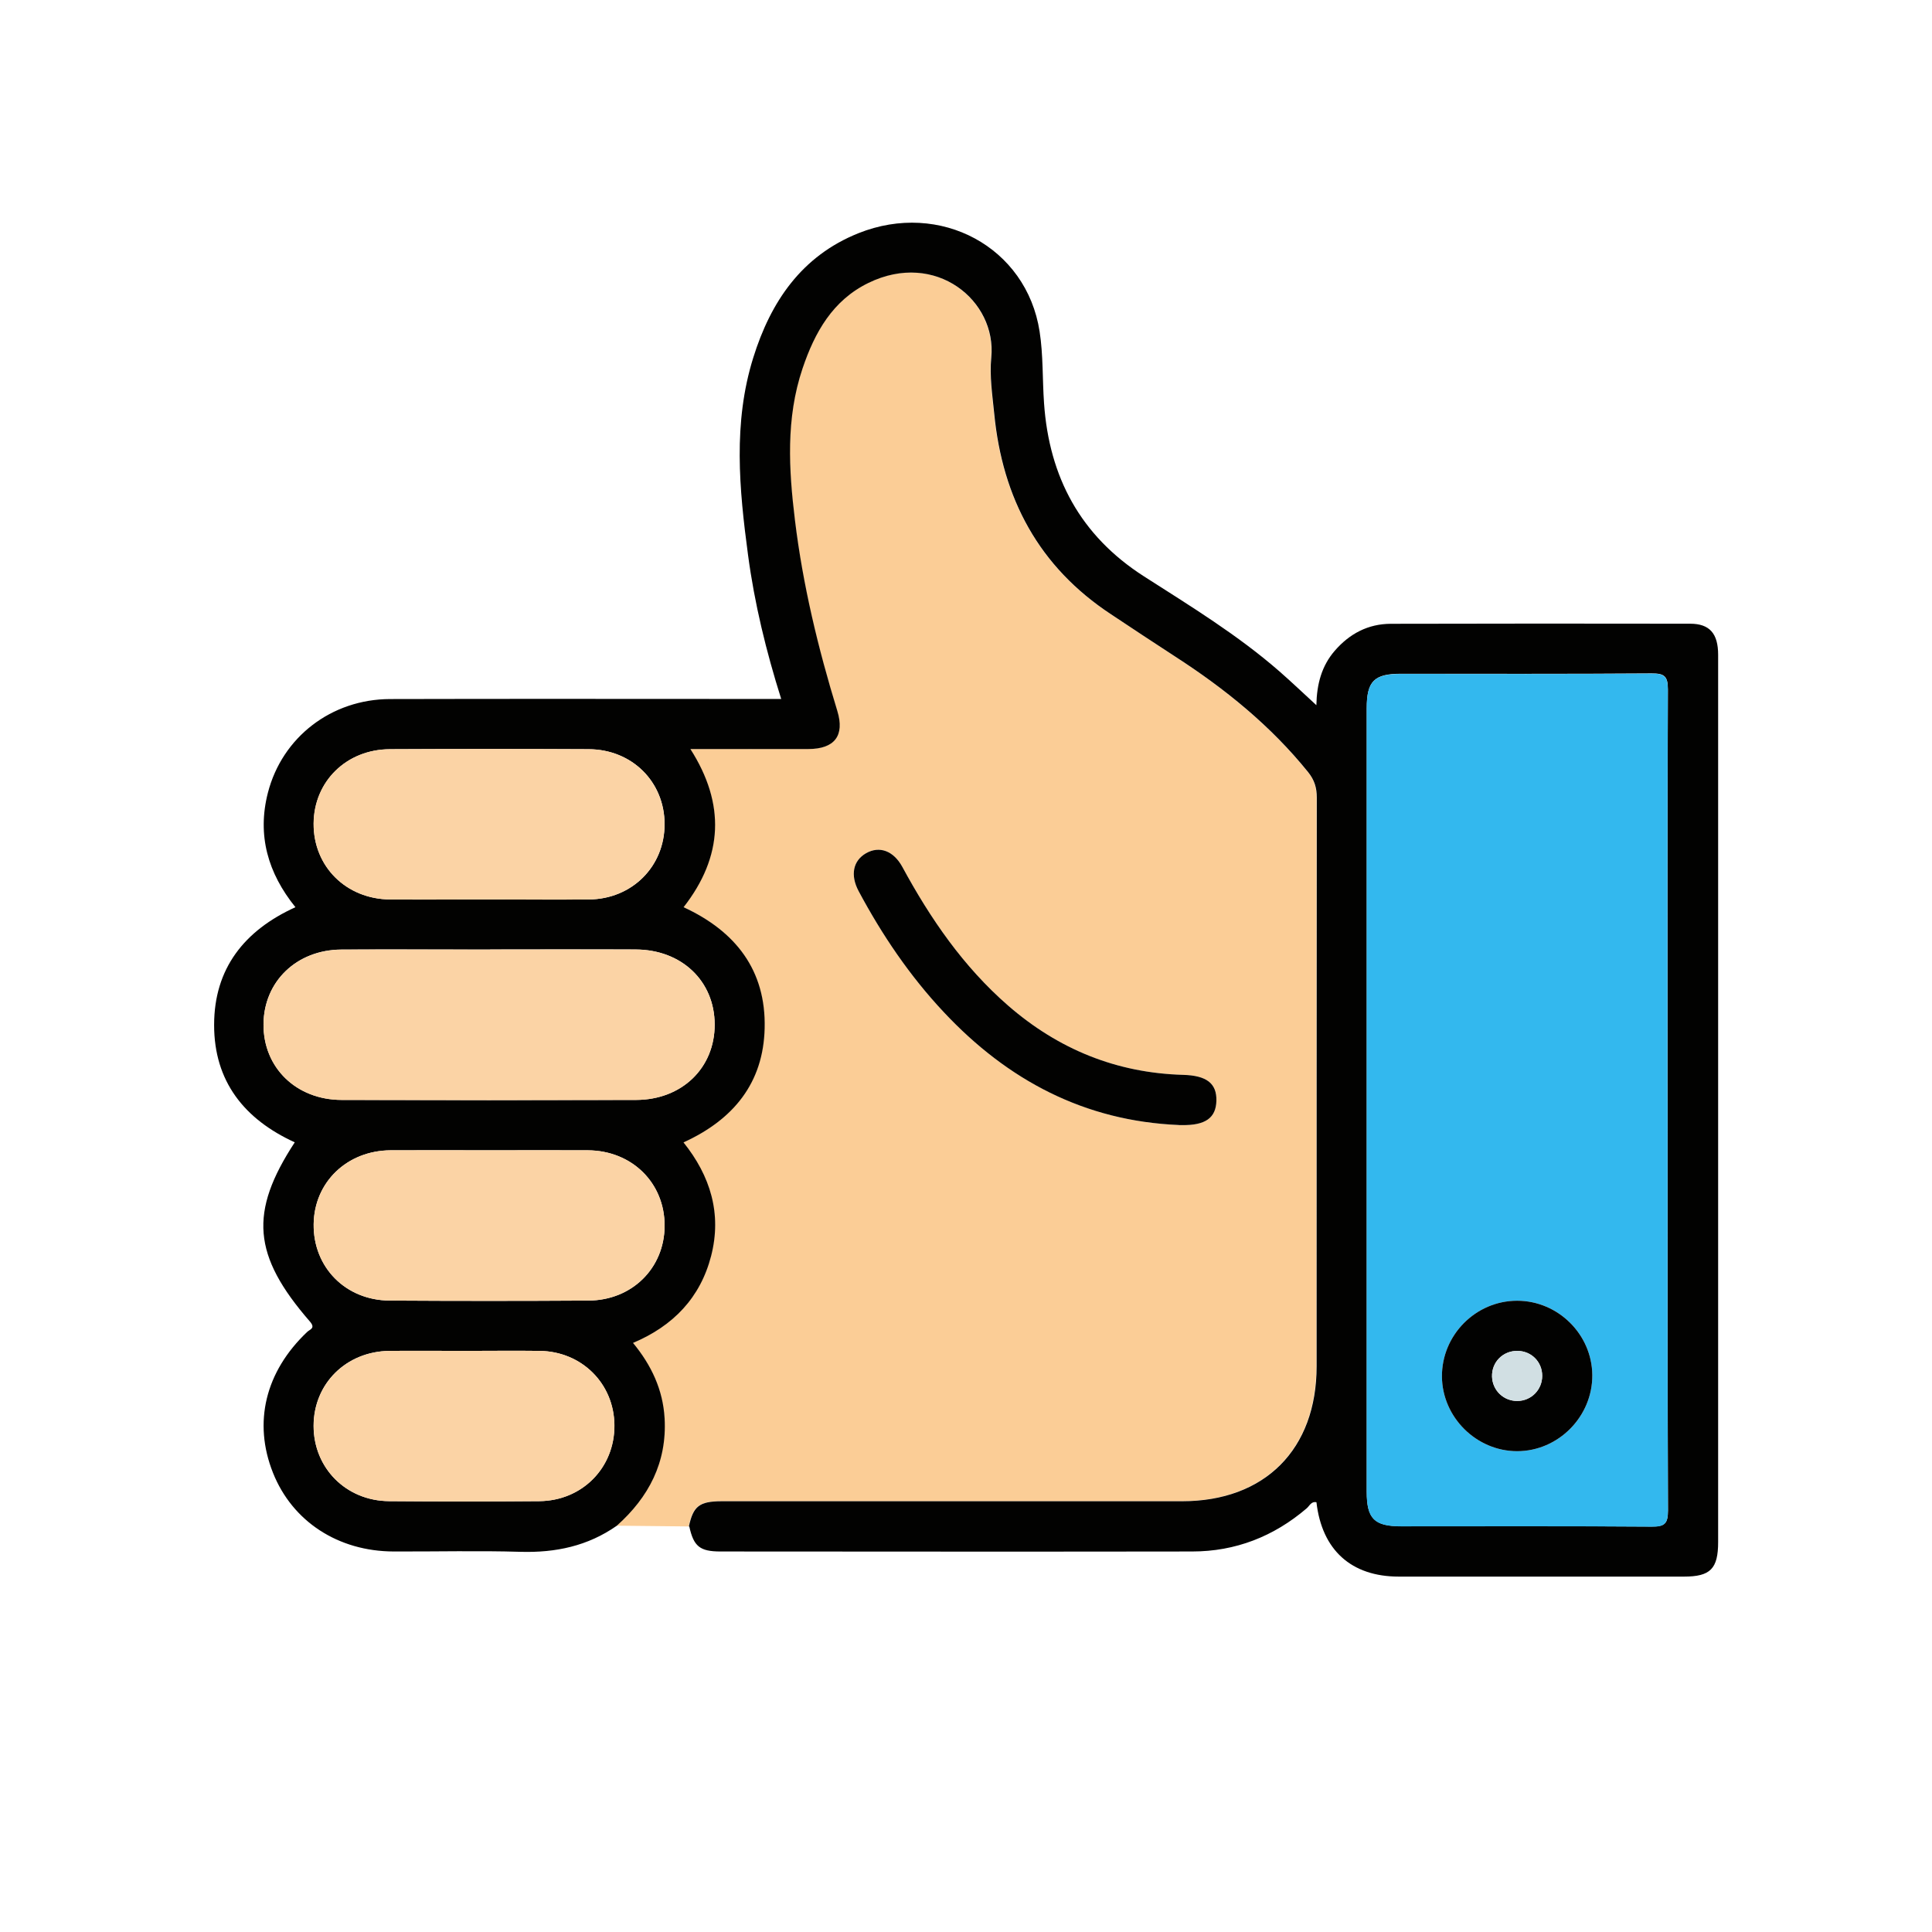 <?xml version="1.0" encoding="UTF-8"?>
<svg id="Layer_1" data-name="Layer 1" xmlns="http://www.w3.org/2000/svg" viewBox="0 0 230 230">
  <defs>
    <style>
      .cls-1 {
        fill: #020201;
      }

      .cls-1, .cls-2, .cls-3, .cls-4, .cls-5 {
        stroke-width: 0px;
      }

      .cls-2 {
        fill: #d1dfe3;
      }

      .cls-3 {
        fill: #33b8ee;
      }

      .cls-4 {
        fill: #fbcd96;
      }

      .cls-5 {
        fill: #fbd3a5;
      }
    </style>
  </defs>
  <path class="cls-4" d="M82.01,181.72c-2.87-.03-5.74-.06-8.62-.09,3.82-3.4,5.99-7.56,5.7-12.78-.19-3.4-1.57-6.34-3.76-8.99,4.81-2.03,8.02-5.4,9.3-10.36,1.3-5.02-.09-9.51-3.29-13.51,5.97-2.72,9.5-7.1,9.66-13.59.16-6.9-3.45-11.55-9.65-14.41,4.71-6.02,4.99-12.29.81-18.83,4.87,0,9.46.01,14.06,0,3.11,0,4.33-1.6,3.43-4.54-2.28-7.43-4.11-14.96-5.04-22.68-.74-6.08-1.1-12.14.9-18.08,1.45-4.29,3.59-8.11,7.85-10.19,8-3.9,15.28,2.13,14.62,8.87-.22,2.2.14,4.47.35,6.69.98,10.09,5.32,18.25,13.92,23.9,2.54,1.67,5.07,3.36,7.62,5.02,5.93,3.83,11.36,8.23,15.83,13.76.76.94,1.03,1.85,1.03,3.03-.03,22.57-.02,45.13-.02,67.7,0,9.89-6.16,16.07-16.02,16.07-18.28,0-36.55,0-54.83,0-2.63,0-3.36.58-3.88,3ZM140.34,133.94c.12,0,.25,0,.37,0,2.79.04,4.05-.85,4.1-2.9.05-2.07-1.17-3-3.94-3.08-7.95-.22-14.88-3.05-20.86-8.25-5.33-4.63-9.25-10.35-12.59-16.51-1.06-1.95-2.74-2.53-4.31-1.63-1.56.89-1.92,2.61-.89,4.52,2.8,5.23,6.1,10.1,10.16,14.43,7.59,8.08,16.73,12.94,27.96,13.41Z"/>
  <path class="cls-1" d="M82.01,181.72c.52-2.42,1.25-2.99,3.88-3,18.28,0,36.55,0,54.83,0,9.86,0,16.02-6.18,16.02-16.07,0-22.57,0-45.13.02-67.7,0-1.17-.27-2.08-1.03-3.03-4.46-5.53-9.9-9.93-15.83-13.76-2.55-1.65-5.08-3.34-7.62-5.02-8.61-5.66-12.94-13.81-13.92-23.9-.22-2.22-.57-4.49-.35-6.69.66-6.75-6.62-12.77-14.62-8.87-4.26,2.07-6.4,5.89-7.85,10.19-2,5.94-1.64,12.01-.9,18.08.94,7.72,2.76,15.25,5.04,22.68.9,2.94-.32,4.53-3.43,4.54-4.6.01-9.2,0-14.06,0,4.18,6.54,3.9,12.8-.81,18.83,6.2,2.86,9.82,7.51,9.65,14.41-.15,6.49-3.69,10.87-9.66,13.59,3.2,3.99,4.58,8.48,3.29,13.51-1.28,4.96-4.49,8.33-9.3,10.36,2.19,2.65,3.57,5.59,3.76,8.99.29,5.22-1.88,9.38-5.7,12.78-3.44,2.41-7.27,3.22-11.45,3.1-5.03-.15-10.07-.02-15.11-.04-6.61-.02-12.05-3.57-14.36-9.36-2.39-5.99-.92-12.05,4.07-16.78.34-.32,1.02-.43.32-1.24-6.83-7.86-7.25-13-1.8-21.33-6-2.74-9.61-7.26-9.6-13.98,0-6.71,3.6-11.25,9.68-14.01-3.27-4.05-4.58-8.55-3.28-13.62,1.7-6.62,7.56-11.14,14.54-11.16,14.8-.04,29.6-.01,44.4-.01.67,0,1.34,0,2.17,0-1.8-5.71-3.18-11.37-3.95-17.15-1.05-7.85-1.8-15.72.62-23.47,2.08-6.68,5.76-12.12,12.53-14.83,9.73-3.89,20,1.65,21.56,11.69.44,2.81.33,5.7.53,8.55.61,8.8,4.34,15.77,11.89,20.61,5.54,3.55,11.17,6.98,16.15,11.33,1.43,1.25,2.81,2.57,4.38,4.01.05-2.52.63-4.68,2.19-6.48,1.76-2.03,3.96-3.2,6.67-3.21,11.88-.03,23.75-.03,35.63-.01,2.33,0,3.34,1.17,3.34,3.71,0,15.8,0,31.59,0,47.39,0,19.4,0,38.81,0,58.21,0,3.2-.92,4.13-4.07,4.13-11.32,0-22.64,0-33.95,0-5.66,0-9.15-3.17-9.8-8.85-.62-.14-.82.43-1.16.72-3.93,3.36-8.48,5.14-13.64,5.14-18.72.03-37.43.01-56.15,0-2.46,0-3.19-.61-3.71-2.97ZM198.52,130.96c0-16.29-.03-32.58.04-48.88,0-1.58-.41-1.92-1.94-1.91-9.95.07-19.9.04-29.84.04-3.19,0-4.07.88-4.07,4.1,0,31.09,0,62.18,0,93.27,0,3.21.89,4.11,4.08,4.11,9.95,0,19.9-.03,29.84.04,1.54.01,1.94-.34,1.94-1.91-.06-16.29-.04-32.58-.04-48.88ZM58.35,113.04c-5.9,0-11.81-.03-17.71,0-5.33.03-9.23,3.8-9.27,8.88-.04,5.16,3.88,9.01,9.31,9.02,11.68.03,23.36.03,35.04,0,5.46-.01,9.37-3.81,9.36-8.98-.01-5.17-3.93-8.91-9.4-8.93-5.78-.03-11.56,0-17.33,0ZM58.24,136.94c-3.91,0-7.83-.02-11.74,0-5.19.03-9.1,3.8-9.16,8.8-.06,5.12,3.79,9.06,9.05,9.09,7.89.05,15.78.05,23.67,0,5.19-.03,9.04-3.87,9.06-8.89.02-5.11-3.88-8.97-9.14-9-3.91-.02-7.83,0-11.74,0ZM58.19,107.08c3.98,0,7.95.03,11.93,0,5.13-.05,9-3.93,9-8.96,0-5.03-3.86-8.9-9.02-8.93-7.89-.04-15.78-.04-23.67,0-5.19.02-9.06,3.85-9.09,8.86-.03,5.11,3.87,8.99,9.12,9.03,3.91.03,7.83,0,11.74,0ZM55.31,160.82c-2.98,0-5.96-.03-8.95,0-5.16.06-9.02,3.9-9.03,8.92,0,5.02,3.86,8.93,8.98,8.97,5.96.05,11.93.05,17.89,0,5.11-.05,8.97-3.98,8.94-9.02-.03-4.95-3.86-8.8-8.89-8.87-2.98-.04-5.96,0-8.95,0Z"/>
  <path class="cls-1" d="M140.34,133.93c-11.24-.47-20.38-5.33-27.96-13.41-4.07-4.33-7.37-9.21-10.16-14.43-1.02-1.91-.67-3.63.89-4.52,1.57-.89,3.25-.31,4.31,1.63,3.34,6.16,7.26,11.87,12.59,16.51,5.98,5.2,12.91,8.03,20.86,8.25,2.77.08,3.99,1.01,3.94,3.08-.05,2.05-1.31,2.94-4.1,2.9-.12,0-.25,0-.37,0Z"/>
  <path class="cls-3" d="M198.52,130.96c0,16.29-.02,32.58.04,48.88,0,1.57-.4,1.93-1.94,1.91-9.95-.08-19.9-.04-29.84-.04-3.18,0-4.08-.91-4.08-4.11,0-31.09,0-62.18,0-93.27,0-3.22.88-4.1,4.07-4.1,9.95,0,19.9.04,29.84-.04,1.53-.01,1.95.33,1.94,1.91-.06,16.29-.04,32.58-.04,48.88ZM189.56,163.7c-.04-4.85-4.08-8.86-8.95-8.85-4.94,0-8.99,4.1-8.95,9.04.04,4.84,4.11,8.87,8.95,8.87,4.91,0,8.99-4.12,8.95-9.06Z"/>
  <path class="cls-5" d="M58.35,113.04c5.78,0,11.56-.02,17.33,0,5.47.02,9.39,3.76,9.4,8.93.01,5.17-3.89,8.96-9.36,8.98-11.68.03-23.36.03-35.04,0-5.43-.01-9.35-3.86-9.31-9.02.04-5.08,3.94-8.85,9.27-8.88,5.9-.03,11.8,0,17.71,0Z"/>
  <path class="cls-5" d="M58.24,136.94c3.91,0,7.83-.02,11.74,0,5.26.03,9.16,3.89,9.14,9-.02,5.02-3.87,8.86-9.06,8.89-7.89.05-15.78.05-23.67,0-5.25-.03-9.11-3.97-9.05-9.09.06-5,3.97-8.77,9.16-8.8,3.91-.02,7.83,0,11.74,0Z"/>
  <path class="cls-5" d="M58.19,107.08c-3.91,0-7.83.02-11.74,0-5.25-.04-9.14-3.92-9.12-9.03.03-5.02,3.9-8.84,9.09-8.86,7.89-.04,15.78-.04,23.67,0,5.16.03,9.02,3.9,9.02,8.93,0,5.03-3.87,8.91-9,8.96-3.98.04-7.95,0-11.93,0Z"/>
  <path class="cls-5" d="M55.31,160.82c2.98,0,5.96-.04,8.95,0,5.03.07,8.86,3.92,8.89,8.87.03,5.03-3.82,8.97-8.94,9.02-5.96.05-11.93.05-17.89,0-5.13-.04-8.99-3.95-8.98-8.97,0-5.02,3.88-8.86,9.03-8.92,2.98-.03,5.96,0,8.95,0Z"/>
  <path class="cls-1" d="M189.56,163.7c.04,4.93-4.04,9.06-8.95,9.06-4.84,0-8.91-4.03-8.95-8.87-.04-4.94,4.01-9.04,8.95-9.04,4.87,0,8.91,4,8.95,8.85ZM180.66,166.78c1.64-.02,2.93-1.34,2.93-2.99,0-1.66-1.27-2.95-2.94-2.97-1.74-.02-3.08,1.34-3.03,3.07.06,1.65,1.39,2.92,3.03,2.89Z"/>
  <path class="cls-2" d="M180.66,166.78c-1.64.02-2.98-1.25-3.03-2.89-.06-1.73,1.29-3.09,3.03-3.07,1.66.02,2.94,1.31,2.94,2.97,0,1.65-1.29,2.97-2.93,2.99Z"/>
</svg>